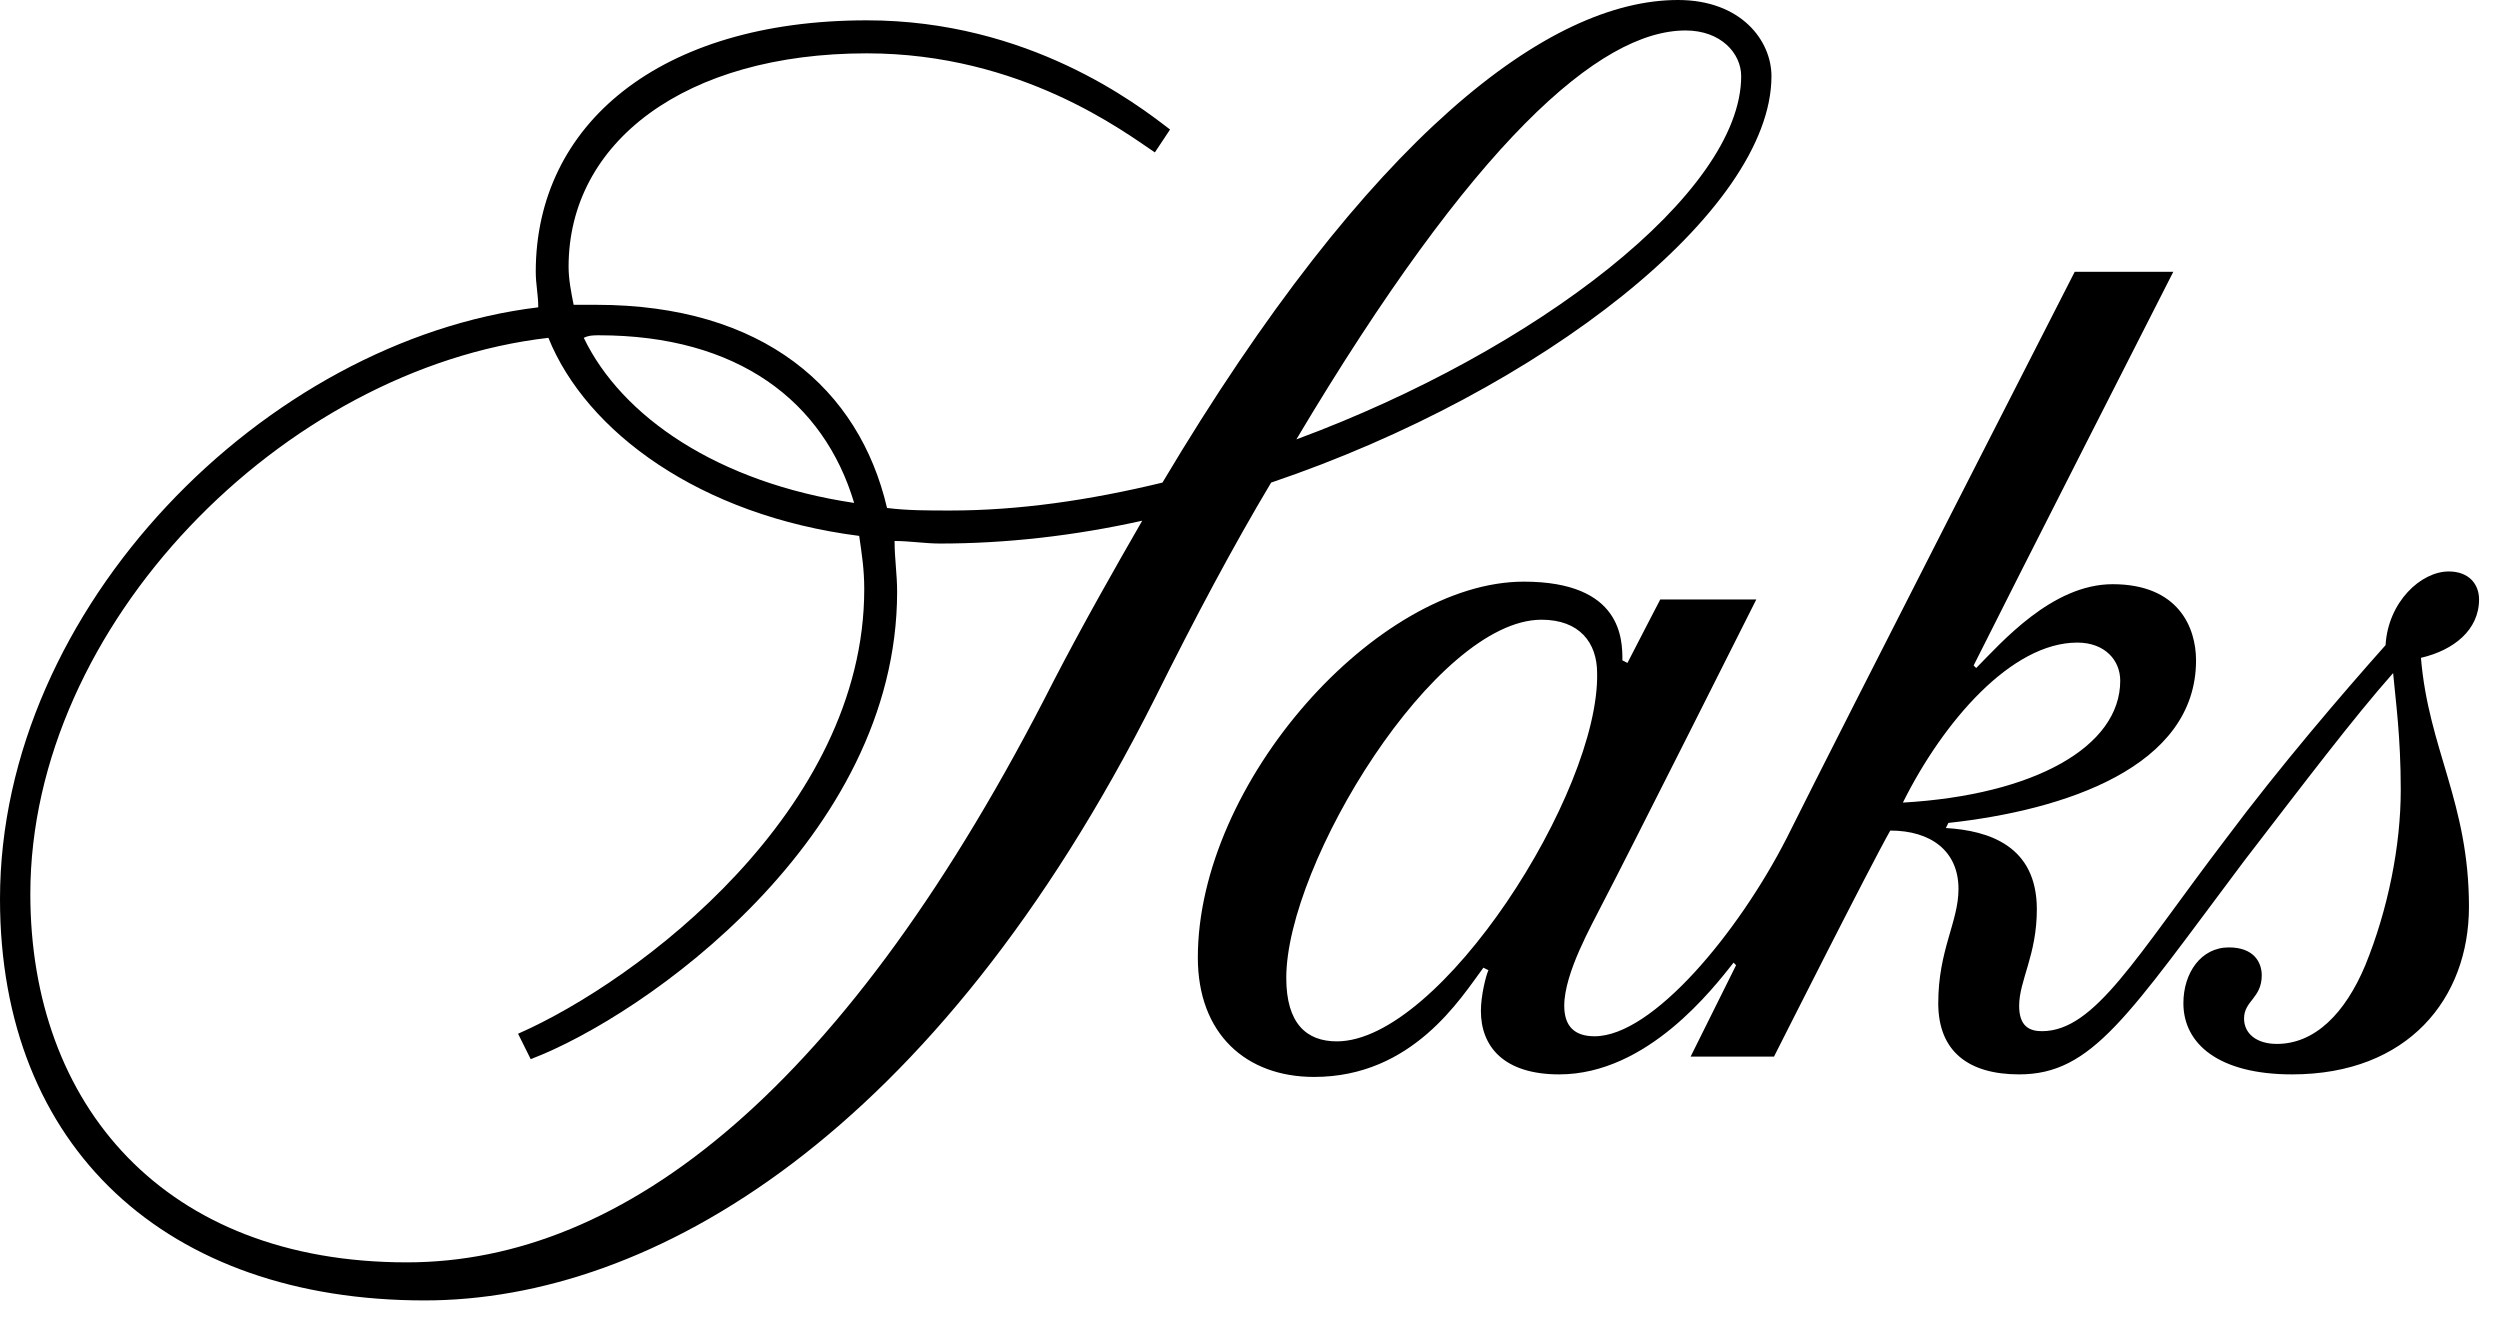 <svg width="53" height="28" viewBox="0 0 53 28" fill="none" xmlns="http://www.w3.org/2000/svg">
<g clip-path="url(#clip0_4220_14148)">
<path fill-rule="evenodd" clip-rule="evenodd" d="M22.34 14.431C17.947 23.1 13.233 26.762 8.625 26.762C3.482 26.762 0.643 23.423 0.643 18.954C0.643 13.246 6 7.808 11.626 7.162C12.429 9.154 14.84 10.931 18.215 11.361C18.269 11.739 18.322 12.062 18.322 12.492C18.322 17.177 13.554 20.785 10.983 21.915L11.251 22.454C13.661 21.538 19.019 17.769 19.019 12.546C19.019 12.169 18.965 11.846 18.965 11.469C19.287 11.469 19.608 11.523 19.93 11.523C21.323 11.523 22.769 11.361 24.215 11.039C23.626 12.062 22.983 13.192 22.34 14.431ZM12.697 7.108C15.644 7.108 17.465 8.508 18.108 10.662C15.215 10.231 13.179 8.831 12.376 7.162C12.483 7.108 12.59 7.108 12.697 7.108ZM35.734 0.646C36.484 0.646 36.913 1.131 36.913 1.615C36.913 4.092 32.573 7.431 27.483 9.315C31.234 3.015 33.912 0.646 35.734 0.646ZM37.555 1.615C37.555 0.862 36.913 0 35.573 0C32.841 0 29.037 2.854 24.644 10.231C23.09 10.608 21.59 10.823 20.144 10.823C19.662 10.823 19.233 10.823 18.805 10.769C18.215 8.238 16.179 6.462 12.643 6.462C12.483 6.462 12.322 6.462 12.161 6.462C12.108 6.192 12.054 5.923 12.054 5.654C12.054 3.015 14.519 1.131 18.376 1.131C21.644 1.131 23.84 2.8 24.483 3.231L24.805 2.746C24.108 2.208 21.805 0.431 18.376 0.431C13.983 0.431 11.358 2.638 11.358 5.762C11.358 6.031 11.411 6.246 11.411 6.515C5.625 7.215 0 12.869 0 19.061C0 24.338 3.536 27.569 9 27.569C13.822 27.569 19.822 24.069 24.483 14.808C25.34 13.085 26.144 11.577 26.948 10.231C32.68 8.292 37.555 4.469 37.555 1.615Z" fill="black"/>
<path fill-rule="evenodd" clip-rule="evenodd" d="M40.341 17.015C41.199 15.292 42.645 13.623 44.038 13.623C44.627 13.623 44.949 14 44.949 14.431C44.949 15.831 43.127 16.854 40.341 17.015ZM28.341 22.077C27.698 22.077 27.269 21.7 27.269 20.731C27.269 18.308 30.43 13.138 32.68 13.138C33.484 13.138 33.859 13.623 33.859 14.269C33.913 16.8 30.537 22.077 28.341 22.077ZM52.556 12.708C52.556 12.385 52.342 12.115 51.913 12.115C51.324 12.115 50.627 12.761 50.574 13.677C49.663 14.7 48.324 16.262 47.199 17.769C45.27 20.3 44.413 21.861 43.288 21.861C43.02 21.861 42.806 21.754 42.806 21.323C42.806 20.785 43.181 20.246 43.181 19.277C43.181 17.931 42.163 17.608 41.252 17.554L41.306 17.446C43.77 17.177 46.556 16.262 46.556 14C46.556 13.3 46.181 12.385 44.788 12.385C43.502 12.385 42.431 13.623 41.895 14.162L41.841 14.108C42.592 12.6 46.074 5.762 46.074 5.762H43.984C43.984 5.762 39.056 15.4 37.877 17.769C36.859 19.762 35.038 21.969 33.805 21.969C33.377 21.969 33.162 21.754 33.162 21.323C33.162 20.623 33.752 19.6 33.966 19.169C34.448 18.254 37.234 12.708 37.234 12.708H35.198C35.198 12.708 34.555 13.946 34.502 14.054L34.395 14C34.395 13.569 34.395 12.331 32.305 12.331C29.198 12.331 25.394 16.585 25.394 20.3C25.394 21.915 26.412 22.831 27.859 22.831C29.948 22.831 30.966 21.162 31.448 20.515L31.555 20.569C31.502 20.677 31.395 21.108 31.395 21.431C31.395 22.185 31.877 22.777 33.055 22.777C34.93 22.777 36.323 20.946 36.752 20.408L36.805 20.462L35.841 22.4H37.609C37.609 22.4 39.645 18.361 40.074 17.608C40.931 17.608 41.52 18.038 41.52 18.846C41.52 19.546 41.091 20.138 41.091 21.269C41.091 22.292 41.734 22.777 42.806 22.777C44.359 22.777 45.109 21.538 47.574 18.254C48.86 16.584 49.877 15.238 50.734 14.269C50.788 14.861 50.896 15.615 50.896 16.746C50.896 17.931 50.627 19.277 50.145 20.462C49.717 21.485 49.074 22.131 48.27 22.131C47.842 22.131 47.574 21.915 47.574 21.592C47.574 21.215 47.949 21.162 47.949 20.677C47.949 20.408 47.788 20.085 47.252 20.085C46.663 20.085 46.288 20.623 46.288 21.269C46.288 22.131 47.038 22.777 48.592 22.777C51.056 22.777 52.342 21.162 52.342 19.223C52.342 17.015 51.485 15.885 51.324 13.946C52.02 13.785 52.556 13.354 52.556 12.708Z" fill="black"/>
</g>
<defs>
<clipPath id="clip0_4220_14148">
<rect width="52.561" height="28" fill="white"/>
</clipPath>
</defs>
</svg>
